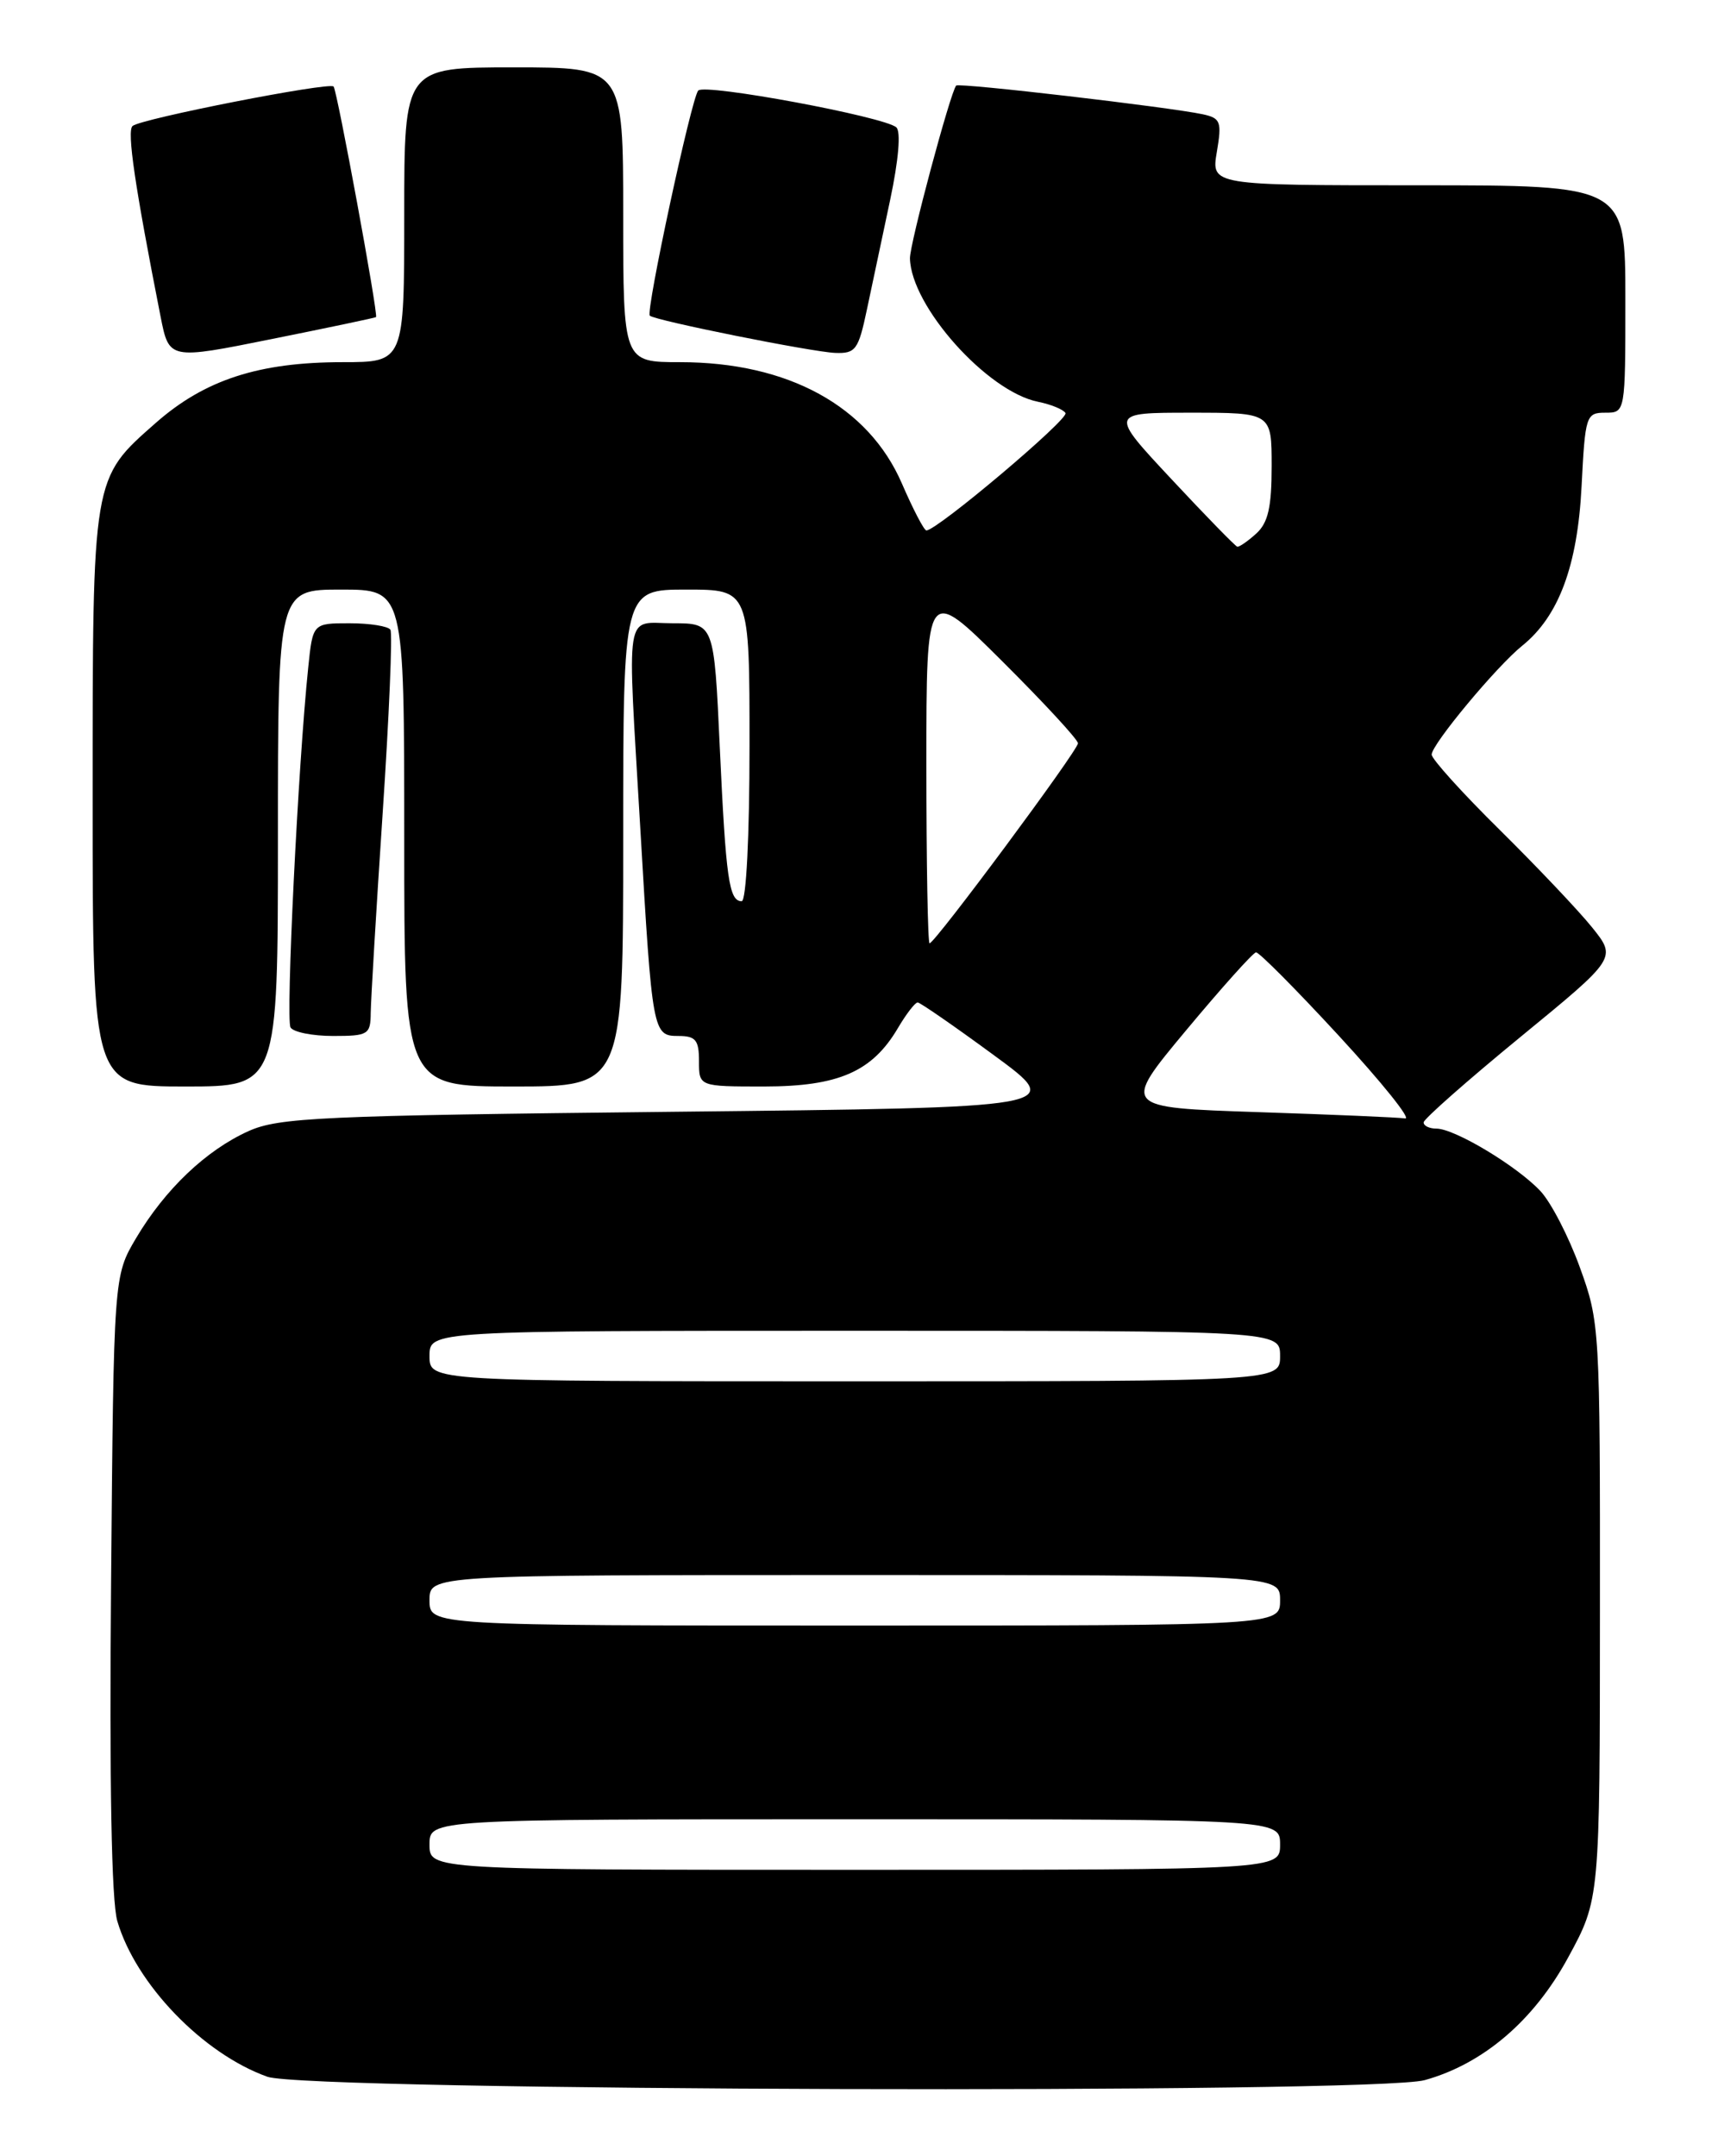 <?xml version="1.0" encoding="UTF-8" standalone="no"?>
<!DOCTYPE svg PUBLIC "-//W3C//DTD SVG 1.1//EN" "http://www.w3.org/Graphics/SVG/1.1/DTD/svg11.dtd" >
<svg xmlns="http://www.w3.org/2000/svg" xmlns:xlink="http://www.w3.org/1999/xlink" version="1.1" viewBox="0 0 204 256">
 <g >
 <path fill="currentColor"
d=" M 169.18 246.97 C 176.12 245.04 182.13 239.91 186.20 232.42 C 189.97 225.50 189.97 225.50 189.98 191.30 C 190.00 157.65 189.96 156.98 187.59 150.46 C 186.27 146.81 184.16 142.73 182.90 141.40 C 180.12 138.44 172.73 134.00 170.57 134.00 C 169.71 134.00 169.02 133.66 169.05 133.25 C 169.08 132.84 174.25 128.28 180.54 123.12 C 191.97 113.75 191.97 113.75 189.06 110.12 C 187.46 108.13 182.51 102.91 178.07 98.52 C 173.63 94.14 170.00 90.12 170.00 89.59 C 170.00 88.38 177.71 79.11 180.76 76.66 C 185.09 73.17 187.32 67.18 187.80 57.75 C 188.23 49.33 188.33 49.00 190.62 49.00 C 193.00 49.00 193.00 49.00 193.00 35.50 C 193.00 22.00 193.00 22.00 168.41 22.00 C 143.82 22.00 143.82 22.00 144.49 18.04 C 145.10 14.45 144.94 14.03 142.83 13.57 C 138.87 12.72 113.86 9.80 113.54 10.16 C 112.85 10.95 108.00 29.03 108.05 30.69 C 108.19 36.38 117.22 46.49 123.25 47.70 C 124.78 48.01 126.26 48.61 126.52 49.04 C 126.96 49.74 111.23 63.01 110.00 62.98 C 109.72 62.97 108.42 60.47 107.10 57.42 C 103.12 48.22 93.58 43.00 80.76 43.00 C 74.00 43.00 74.00 43.00 74.00 25.50 C 74.00 8.00 74.00 8.00 61.00 8.00 C 48.00 8.00 48.00 8.00 48.00 25.50 C 48.00 43.00 48.00 43.00 40.68 43.00 C 30.75 43.00 24.32 45.09 18.51 50.20 C 10.93 56.87 11.00 56.44 11.00 94.97 C 11.00 129.00 11.00 129.00 22.00 129.00 C 33.00 129.00 33.00 129.00 33.00 99.50 C 33.00 70.00 33.00 70.00 40.50 70.00 C 48.00 70.00 48.00 70.00 48.00 99.50 C 48.00 129.00 48.00 129.00 61.00 129.00 C 74.00 129.00 74.00 129.00 74.00 99.50 C 74.00 70.00 74.00 70.00 81.50 70.00 C 89.00 70.00 89.00 70.00 89.00 88.50 C 89.00 99.28 88.61 107.00 88.07 107.00 C 86.57 107.00 86.19 104.35 85.47 88.75 C 84.79 74.00 84.79 74.00 79.90 74.00 C 74.09 74.00 74.47 71.61 76.04 98.50 C 77.45 122.66 77.52 123.00 80.55 123.00 C 82.61 123.00 83.00 123.48 83.00 126.00 C 83.00 129.00 83.00 129.00 90.75 129.00 C 99.56 128.99 103.56 127.25 106.61 122.08 C 107.61 120.38 108.67 119.01 108.97 119.02 C 109.26 119.03 113.33 121.84 118.00 125.27 C 126.50 131.50 126.50 131.50 80.00 132.00 C 38.03 132.45 33.11 132.68 29.50 134.30 C 24.47 136.57 19.60 141.20 16.16 147.00 C 13.50 151.50 13.50 151.50 13.19 188.00 C 12.98 211.64 13.24 225.76 13.93 228.09 C 16.13 235.58 24.10 243.84 31.75 246.57 C 36.49 248.27 163.20 248.63 169.18 246.97 Z  M 44.02 120.25 C 44.04 118.74 44.67 108.06 45.44 96.52 C 46.21 84.98 46.62 75.20 46.36 74.77 C 46.10 74.35 43.92 74.00 41.51 74.00 C 37.14 74.00 37.14 74.00 36.60 79.25 C 35.40 90.75 33.91 121.05 34.50 121.99 C 34.84 122.55 37.12 123.00 39.56 123.00 C 43.73 123.00 44.00 122.83 44.02 120.25 Z  M 44.65 37.65 C 44.94 37.37 40.02 10.69 39.61 10.27 C 39.05 9.72 16.71 14.10 15.74 14.96 C 15.05 15.56 16.02 22.12 19.07 37.60 C 20.08 42.71 20.08 42.71 32.29 40.25 C 39.01 38.90 44.57 37.73 44.65 37.65 Z  M 102.94 36.75 C 103.55 33.86 104.79 28.00 105.70 23.73 C 106.70 19.00 106.99 15.62 106.43 15.12 C 105.02 13.86 83.70 9.89 82.91 10.75 C 82.11 11.62 76.65 36.99 77.16 37.48 C 77.75 38.05 96.39 41.79 99.17 41.90 C 101.60 41.99 101.93 41.54 102.94 36.75 Z  M 51.00 219.00 C 51.00 216.00 51.00 216.00 101.50 216.00 C 152.00 216.00 152.00 216.00 152.00 219.00 C 152.00 222.00 152.00 222.00 101.50 222.00 C 51.00 222.00 51.00 222.00 51.00 219.00 Z  M 51.00 190.00 C 51.00 187.00 51.00 187.00 101.50 187.00 C 152.00 187.00 152.00 187.00 152.00 190.00 C 152.00 193.00 152.00 193.00 101.50 193.00 C 51.00 193.00 51.00 193.00 51.00 190.00 Z  M 51.00 161.00 C 51.00 158.00 51.00 158.00 101.50 158.00 C 152.00 158.00 152.00 158.00 152.00 161.00 C 152.00 164.00 152.00 164.00 101.50 164.00 C 51.00 164.00 51.00 164.00 51.00 161.00 Z  M 149.35 132.04 C 133.20 131.50 133.20 131.50 140.85 122.32 C 145.06 117.27 148.79 113.11 149.14 113.07 C 149.49 113.03 153.93 117.50 159.00 123.00 C 164.07 128.50 167.61 132.90 166.86 132.79 C 166.11 132.67 158.23 132.33 149.35 132.04 Z  M 110.00 90.77 C 110.00 69.54 110.00 69.54 119.00 78.50 C 123.95 83.43 128.00 87.81 128.00 88.25 C 128.00 89.10 111.01 112.00 110.38 112.00 C 110.17 112.00 110.00 102.45 110.00 90.77 Z  M 139.12 56.91 C 131.73 49.00 131.73 49.00 141.37 49.00 C 151.00 49.00 151.00 49.00 151.00 55.35 C 151.00 60.22 150.58 62.07 149.17 63.35 C 148.17 64.26 147.15 64.96 146.92 64.91 C 146.69 64.86 143.18 61.26 139.12 56.91 Z "/>
</g>
</svg>